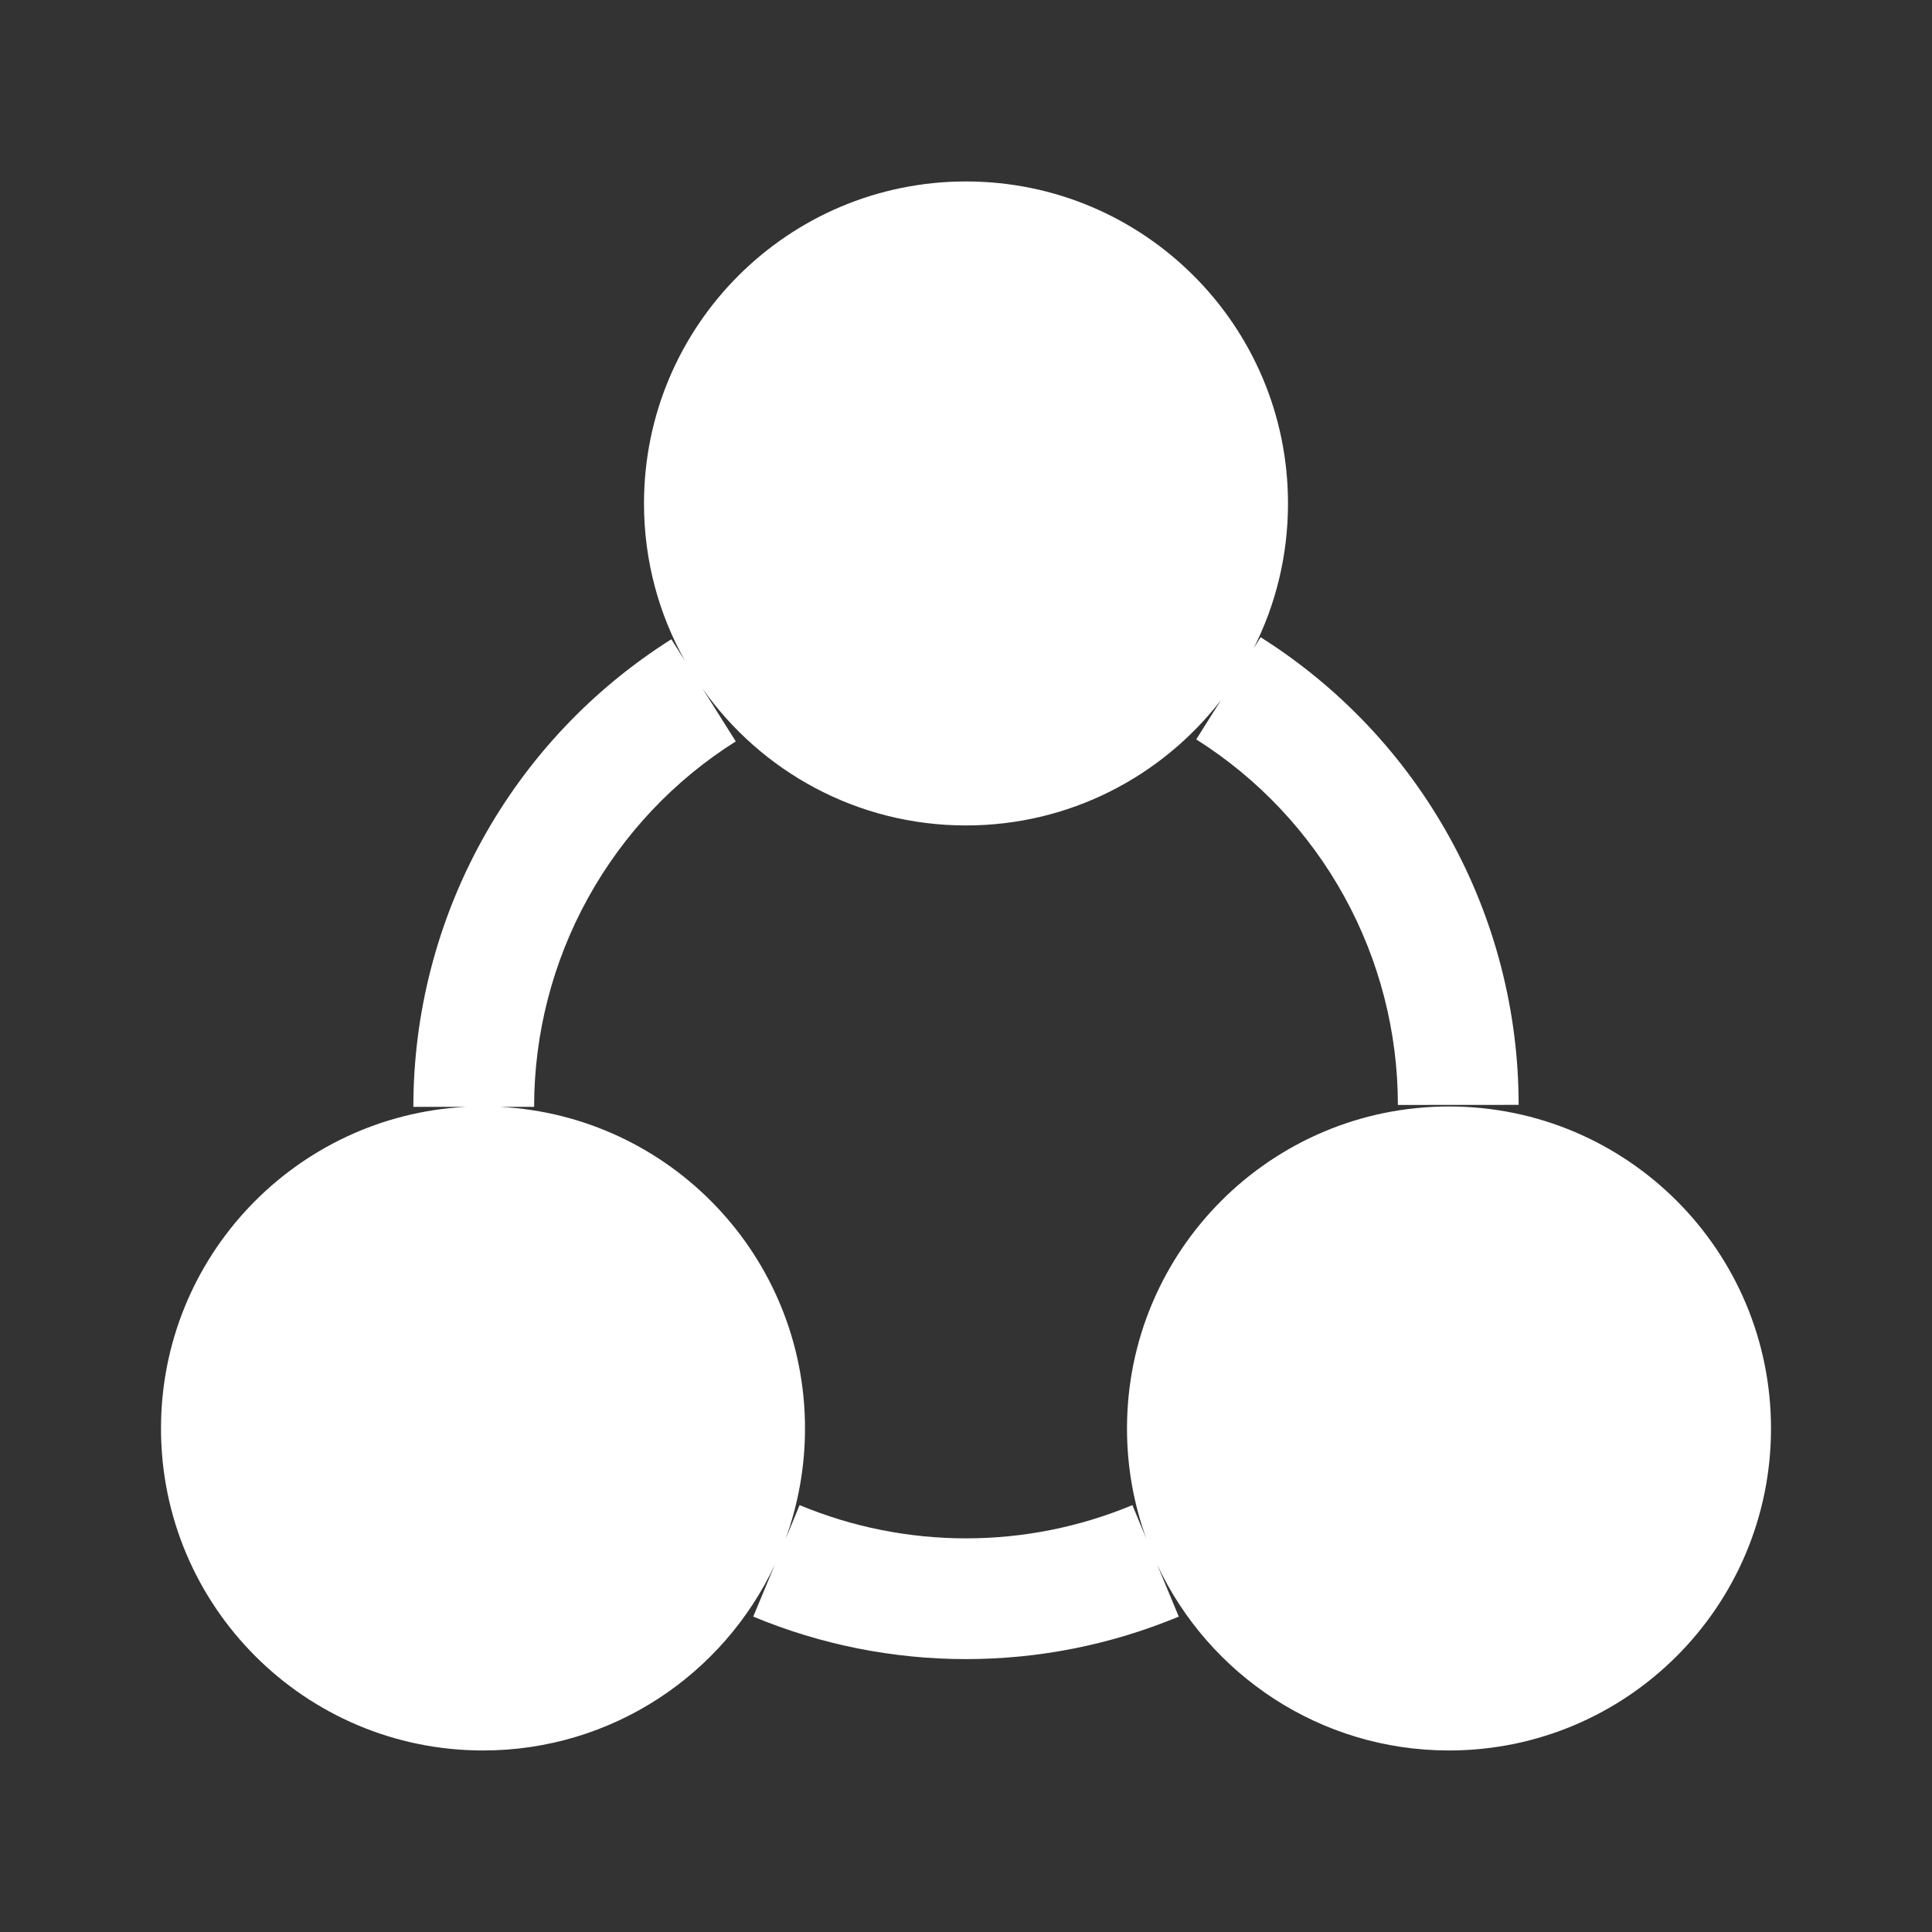 <svg width="24" height="24" viewBox="0 0 24 24" fill="none" xmlns="http://www.w3.org/2000/svg">
<rect x="0" y="0" width="24" height="24" fill="#333333" stroke="none"/>
<g clip-path="url(#clip0_1105_239498)">
<path fill-rule="evenodd" clip-rule="evenodd" d="M16 6.254C16 6.901 15.847 7.512 15.574 8.052L15.66 7.916C16.641 8.535 17.45 9.392 18.01 10.408C18.571 11.424 18.865 12.565 18.865 13.725L17.365 13.726C17.365 12.819 17.135 11.927 16.697 11.133C16.259 10.339 15.627 9.669 14.86 9.185L15.166 8.699C14.434 9.645 13.288 10.254 12 10.254C10.647 10.254 9.451 9.582 8.727 8.554L9.14 9.21C8.373 9.693 7.741 10.364 7.303 11.158C6.865 11.952 6.635 12.844 6.635 13.75L6.216 13.75C8.325 13.863 10 15.608 10 17.745C10 18.228 9.914 18.691 9.758 19.119L9.933 18.697C10.588 18.97 11.291 19.11 12 19.11C12.71 19.11 13.412 18.97 14.067 18.697L14.241 19.116C14.085 18.688 14 18.226 14 17.745C14 15.536 15.791 13.745 18 13.745C20.209 13.745 22 15.536 22 17.745C22 19.954 20.209 21.745 18 21.745C16.397 21.745 15.014 20.801 14.376 19.439L14.643 20.082C13.805 20.431 12.907 20.61 12 20.61C11.093 20.61 10.195 20.431 9.357 20.082L9.626 19.436C8.989 20.8 7.605 21.745 6 21.745C3.791 21.745 2 19.954 2 17.745C2 15.607 3.676 13.862 5.786 13.75L5.135 13.75C5.135 12.59 5.429 11.449 5.99 10.433C6.55 9.417 7.359 8.56 8.34 7.941L8.511 8.212C8.185 7.633 8 6.965 8 6.254C8 4.045 9.791 2.254 12 2.254C14.209 2.254 16 4.045 16 6.254Z" fill="white"/>
</g>
<defs>
<clipPath id="clip0_1105_239498">
<rect width="24" height="24" fill="white"/>
</clipPath>
</defs>
</svg>
